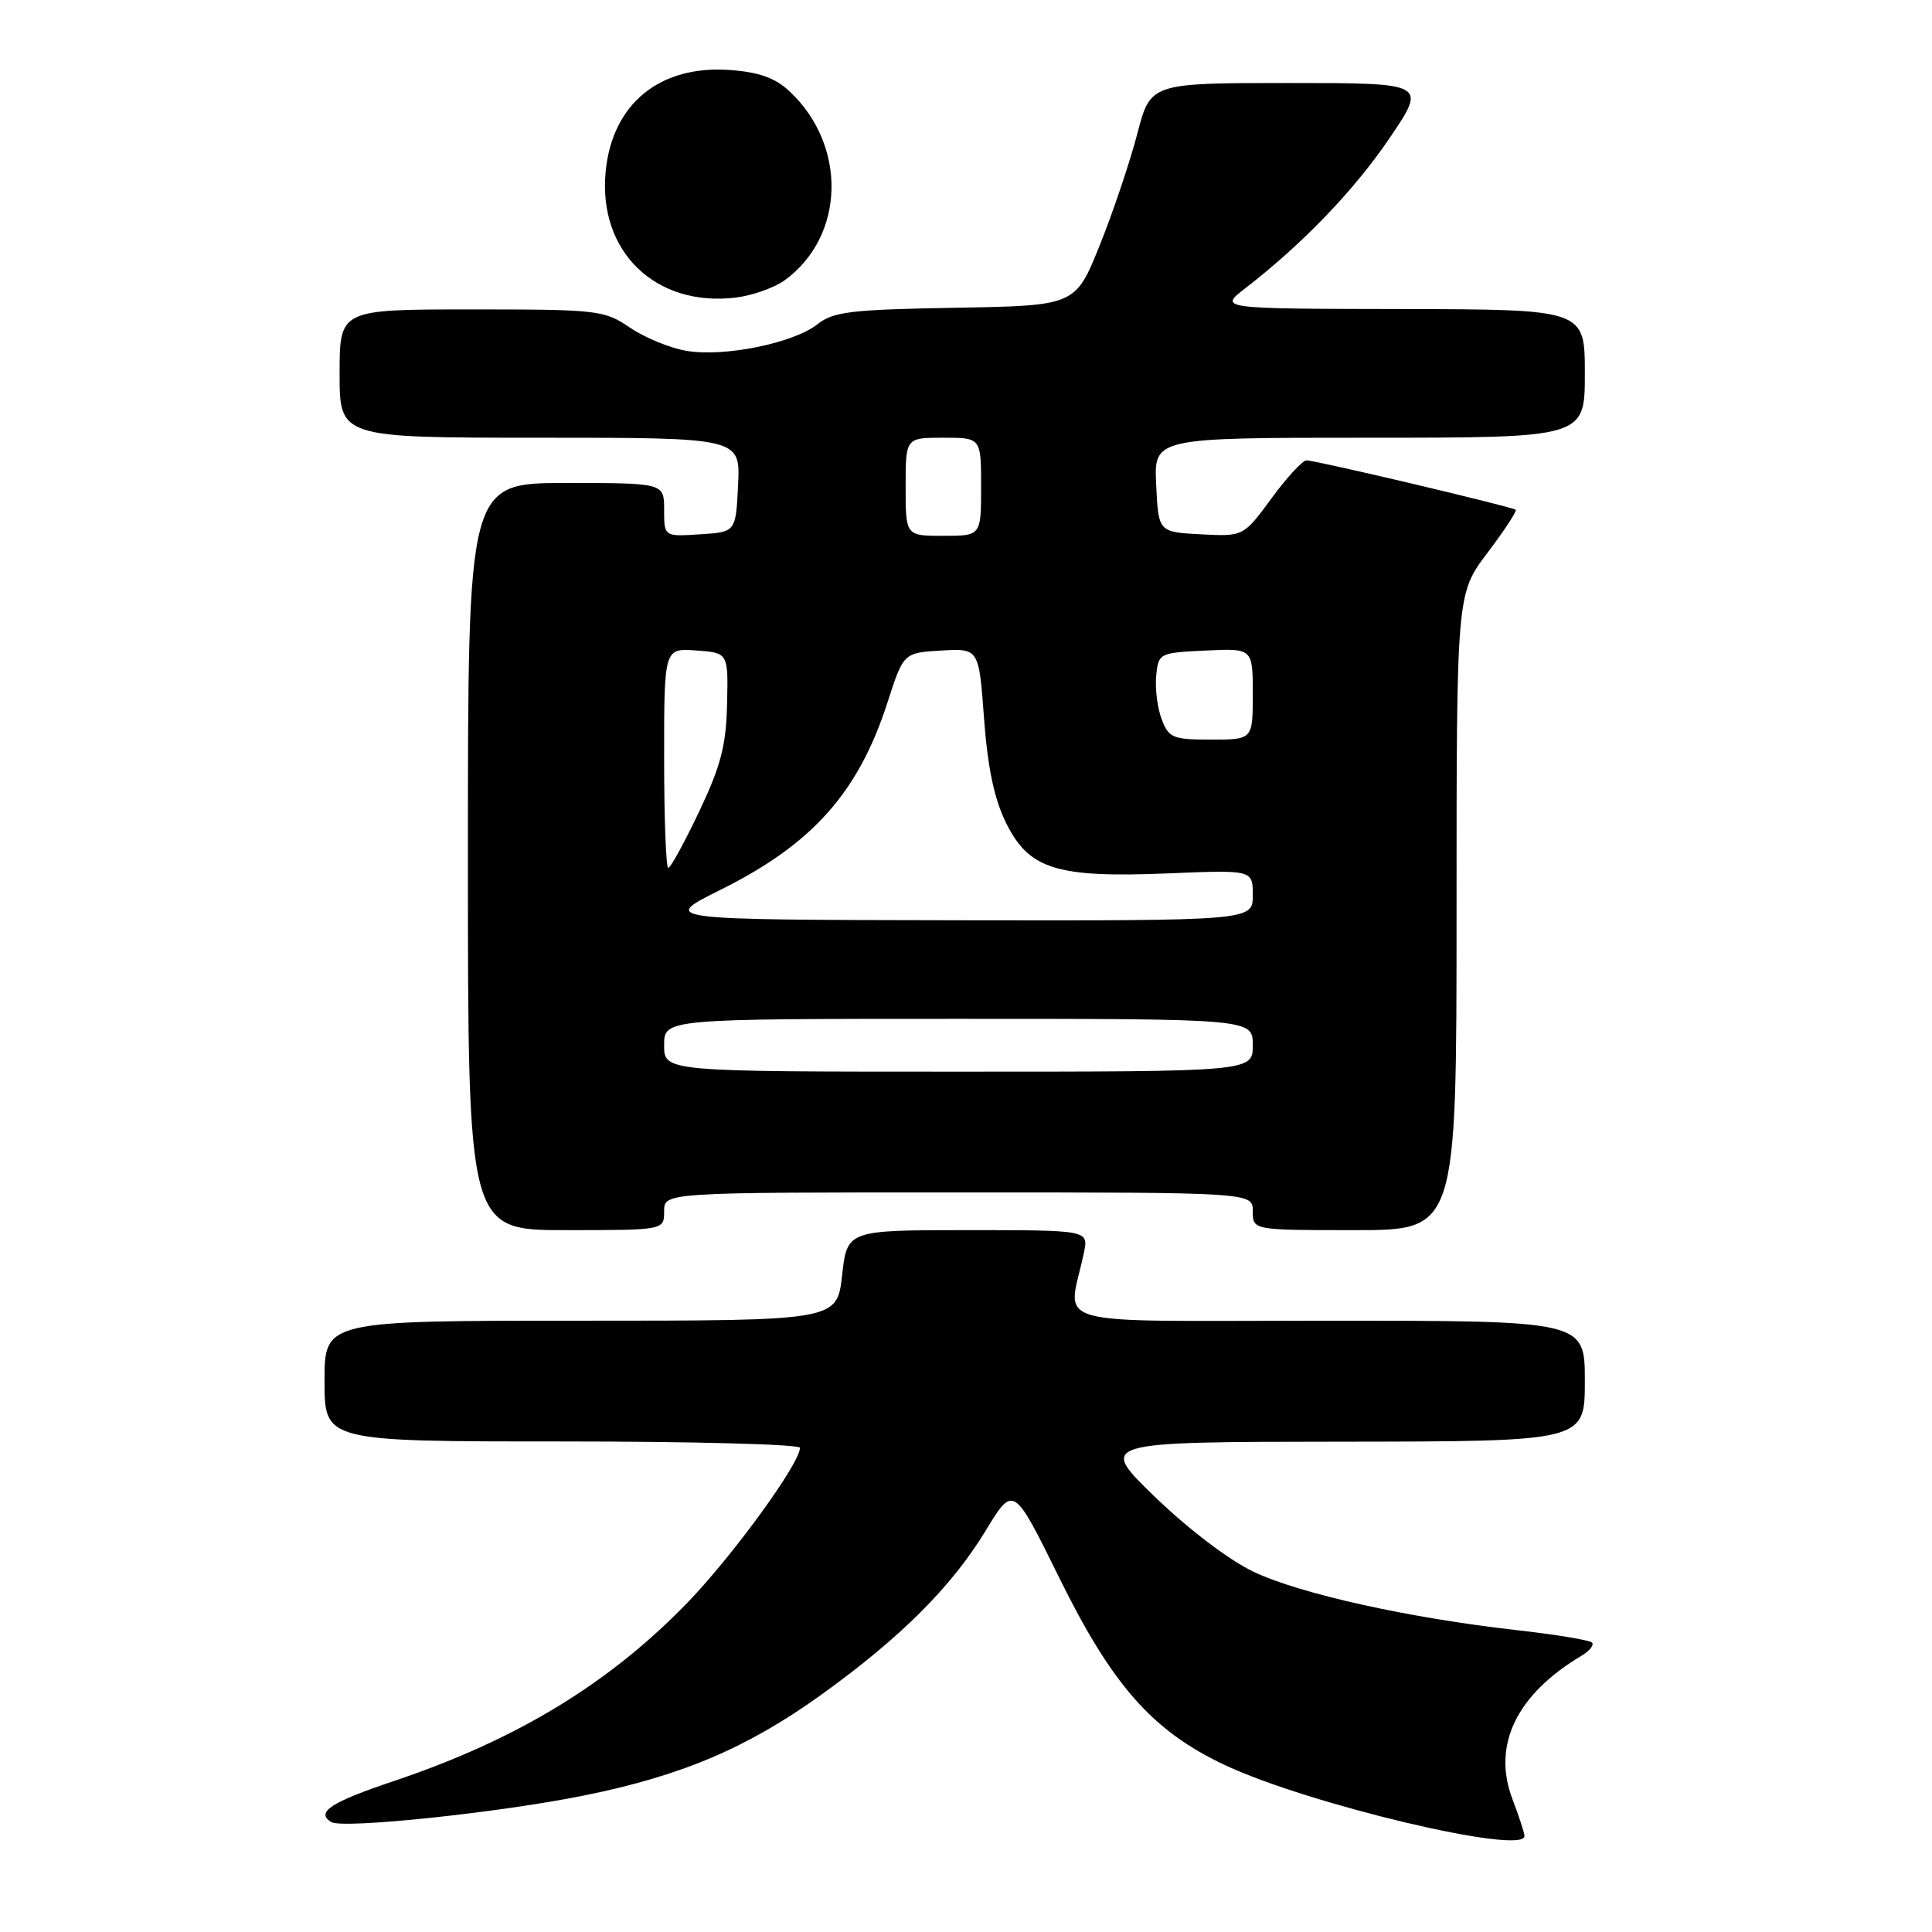 <?xml version="1.0" encoding="UTF-8" standalone="no"?>
<!DOCTYPE svg PUBLIC "-//W3C//DTD SVG 1.1//EN" "http://www.w3.org/Graphics/SVG/1.1/DTD/svg11.dtd" >
<svg xmlns="http://www.w3.org/2000/svg" xmlns:xlink="http://www.w3.org/1999/xlink" version="1.1" viewBox="0 0 256 256">
 <g >
 <path fill="currentColor"
d=" M 202.00 243.28 C 202.00 242.89 201.29 240.71 200.42 238.43 C 197.68 231.26 200.92 224.53 209.60 219.37 C 210.64 218.74 211.25 217.97 210.95 217.65 C 210.65 217.33 206.15 216.58 200.95 216.00 C 186.69 214.39 172.29 211.20 166.13 208.28 C 162.89 206.75 157.51 202.66 153.06 198.37 C 145.50 191.06 145.50 191.06 177.75 191.03 C 210.00 191.00 210.00 191.00 210.00 183.00 C 210.00 175.00 210.00 175.00 175.88 175.00 C 137.72 175.00 141.53 176.06 143.62 166.00 C 144.25 163.00 144.25 163.00 128.25 163.00 C 112.26 163.00 112.26 163.00 111.58 169.00 C 110.90 175.00 110.90 175.00 76.95 175.00 C 43.00 175.00 43.00 175.00 43.00 183.00 C 43.00 191.00 43.00 191.00 74.50 191.00 C 91.83 191.00 106.00 191.38 106.00 191.84 C 106.00 193.90 97.17 206.05 91.13 212.32 C 80.76 223.05 68.50 230.51 52.27 235.97 C 43.83 238.80 41.79 240.13 43.89 241.43 C 45.41 242.37 66.26 240.18 77.50 237.89 C 90.39 235.28 99.10 231.56 108.88 224.52 C 119.32 217.01 126.11 210.23 130.60 202.83 C 134.29 196.76 134.29 196.76 140.33 209.01 C 147.37 223.31 152.68 229.33 162.24 233.85 C 173.29 239.07 202.00 245.88 202.00 243.28 Z  M 88.00 160.50 C 88.00 158.00 88.00 158.00 127.00 158.00 C 166.00 158.00 166.00 158.00 166.00 160.50 C 166.00 163.00 166.00 163.00 179.50 163.00 C 193.00 163.00 193.00 163.00 193.00 120.84 C 193.00 78.68 193.00 78.68 197.09 73.26 C 199.34 70.28 201.03 67.71 200.84 67.55 C 200.39 67.15 174.35 61.00 173.12 61.00 C 172.60 61.00 170.50 63.27 168.47 66.05 C 164.76 71.09 164.76 71.09 159.13 70.80 C 153.50 70.50 153.50 70.50 153.20 64.25 C 152.90 58.00 152.90 58.00 181.45 58.00 C 210.00 58.00 210.00 58.00 210.00 49.50 C 210.00 41.00 210.00 41.00 185.75 40.95 C 161.50 40.91 161.50 40.91 165.00 38.20 C 172.59 32.34 179.48 25.17 184.16 18.25 C 189.06 11.00 189.06 11.00 170.75 11.00 C 152.44 11.00 152.44 11.00 150.69 17.75 C 149.72 21.46 147.49 28.10 145.72 32.50 C 142.50 40.50 142.50 40.50 126.62 40.78 C 112.75 41.02 110.44 41.29 108.31 42.97 C 105.13 45.47 95.95 47.34 90.97 46.49 C 88.80 46.13 85.43 44.74 83.47 43.41 C 80.04 41.09 79.26 41.00 62.46 41.00 C 45.00 41.00 45.00 41.00 45.00 49.50 C 45.00 58.00 45.00 58.00 71.55 58.00 C 98.10 58.00 98.10 58.00 97.80 64.25 C 97.50 70.50 97.50 70.50 92.75 70.80 C 88.00 71.11 88.00 71.11 88.00 67.55 C 88.00 64.00 88.00 64.00 75.00 64.00 C 62.00 64.00 62.00 64.00 62.00 113.50 C 62.00 163.00 62.00 163.00 75.00 163.00 C 88.00 163.00 88.00 163.00 88.00 160.50 Z  M 104.00 37.12 C 111.99 31.28 112.28 19.26 104.60 12.08 C 102.72 10.33 100.58 9.56 96.76 9.28 C 87.43 8.59 81.12 13.74 80.25 22.75 C 79.23 33.34 86.87 40.72 97.50 39.43 C 99.70 39.16 102.62 38.12 104.00 37.12 Z  M 88.00 138.50 C 88.00 135.00 88.00 135.00 127.00 135.00 C 166.00 135.00 166.00 135.00 166.00 138.50 C 166.00 142.00 166.00 142.00 127.00 142.00 C 88.00 142.00 88.00 142.00 88.00 138.50 Z  M 95.50 117.89 C 107.66 111.84 113.73 105.02 117.58 93.13 C 119.72 86.50 119.72 86.50 124.71 86.20 C 129.71 85.91 129.71 85.91 130.39 95.20 C 130.87 101.69 131.74 105.86 133.29 109.00 C 136.33 115.19 139.97 116.33 154.75 115.73 C 166.00 115.26 166.00 115.26 166.00 118.63 C 166.00 122.00 166.00 122.00 126.75 121.94 C 87.50 121.87 87.50 121.87 95.50 117.89 Z  M 88.00 100.44 C 88.00 85.89 88.00 85.89 92.25 86.19 C 96.50 86.50 96.50 86.50 96.34 93.29 C 96.22 98.79 95.51 101.49 92.64 107.54 C 90.69 111.64 88.85 115.00 88.55 115.00 C 88.25 115.00 88.00 108.45 88.00 100.44 Z  M 153.93 95.31 C 153.36 93.82 153.04 91.24 153.20 89.56 C 153.50 86.54 153.59 86.50 159.75 86.20 C 166.00 85.90 166.00 85.90 166.00 91.95 C 166.00 98.00 166.00 98.00 160.48 98.00 C 155.40 98.00 154.87 97.78 153.93 95.31 Z  M 120.00 64.50 C 120.00 58.00 120.00 58.00 125.00 58.00 C 130.00 58.00 130.00 58.00 130.00 64.50 C 130.00 71.00 130.00 71.00 125.00 71.00 C 120.00 71.00 120.00 71.00 120.00 64.50 Z "/>
</g>
</svg>